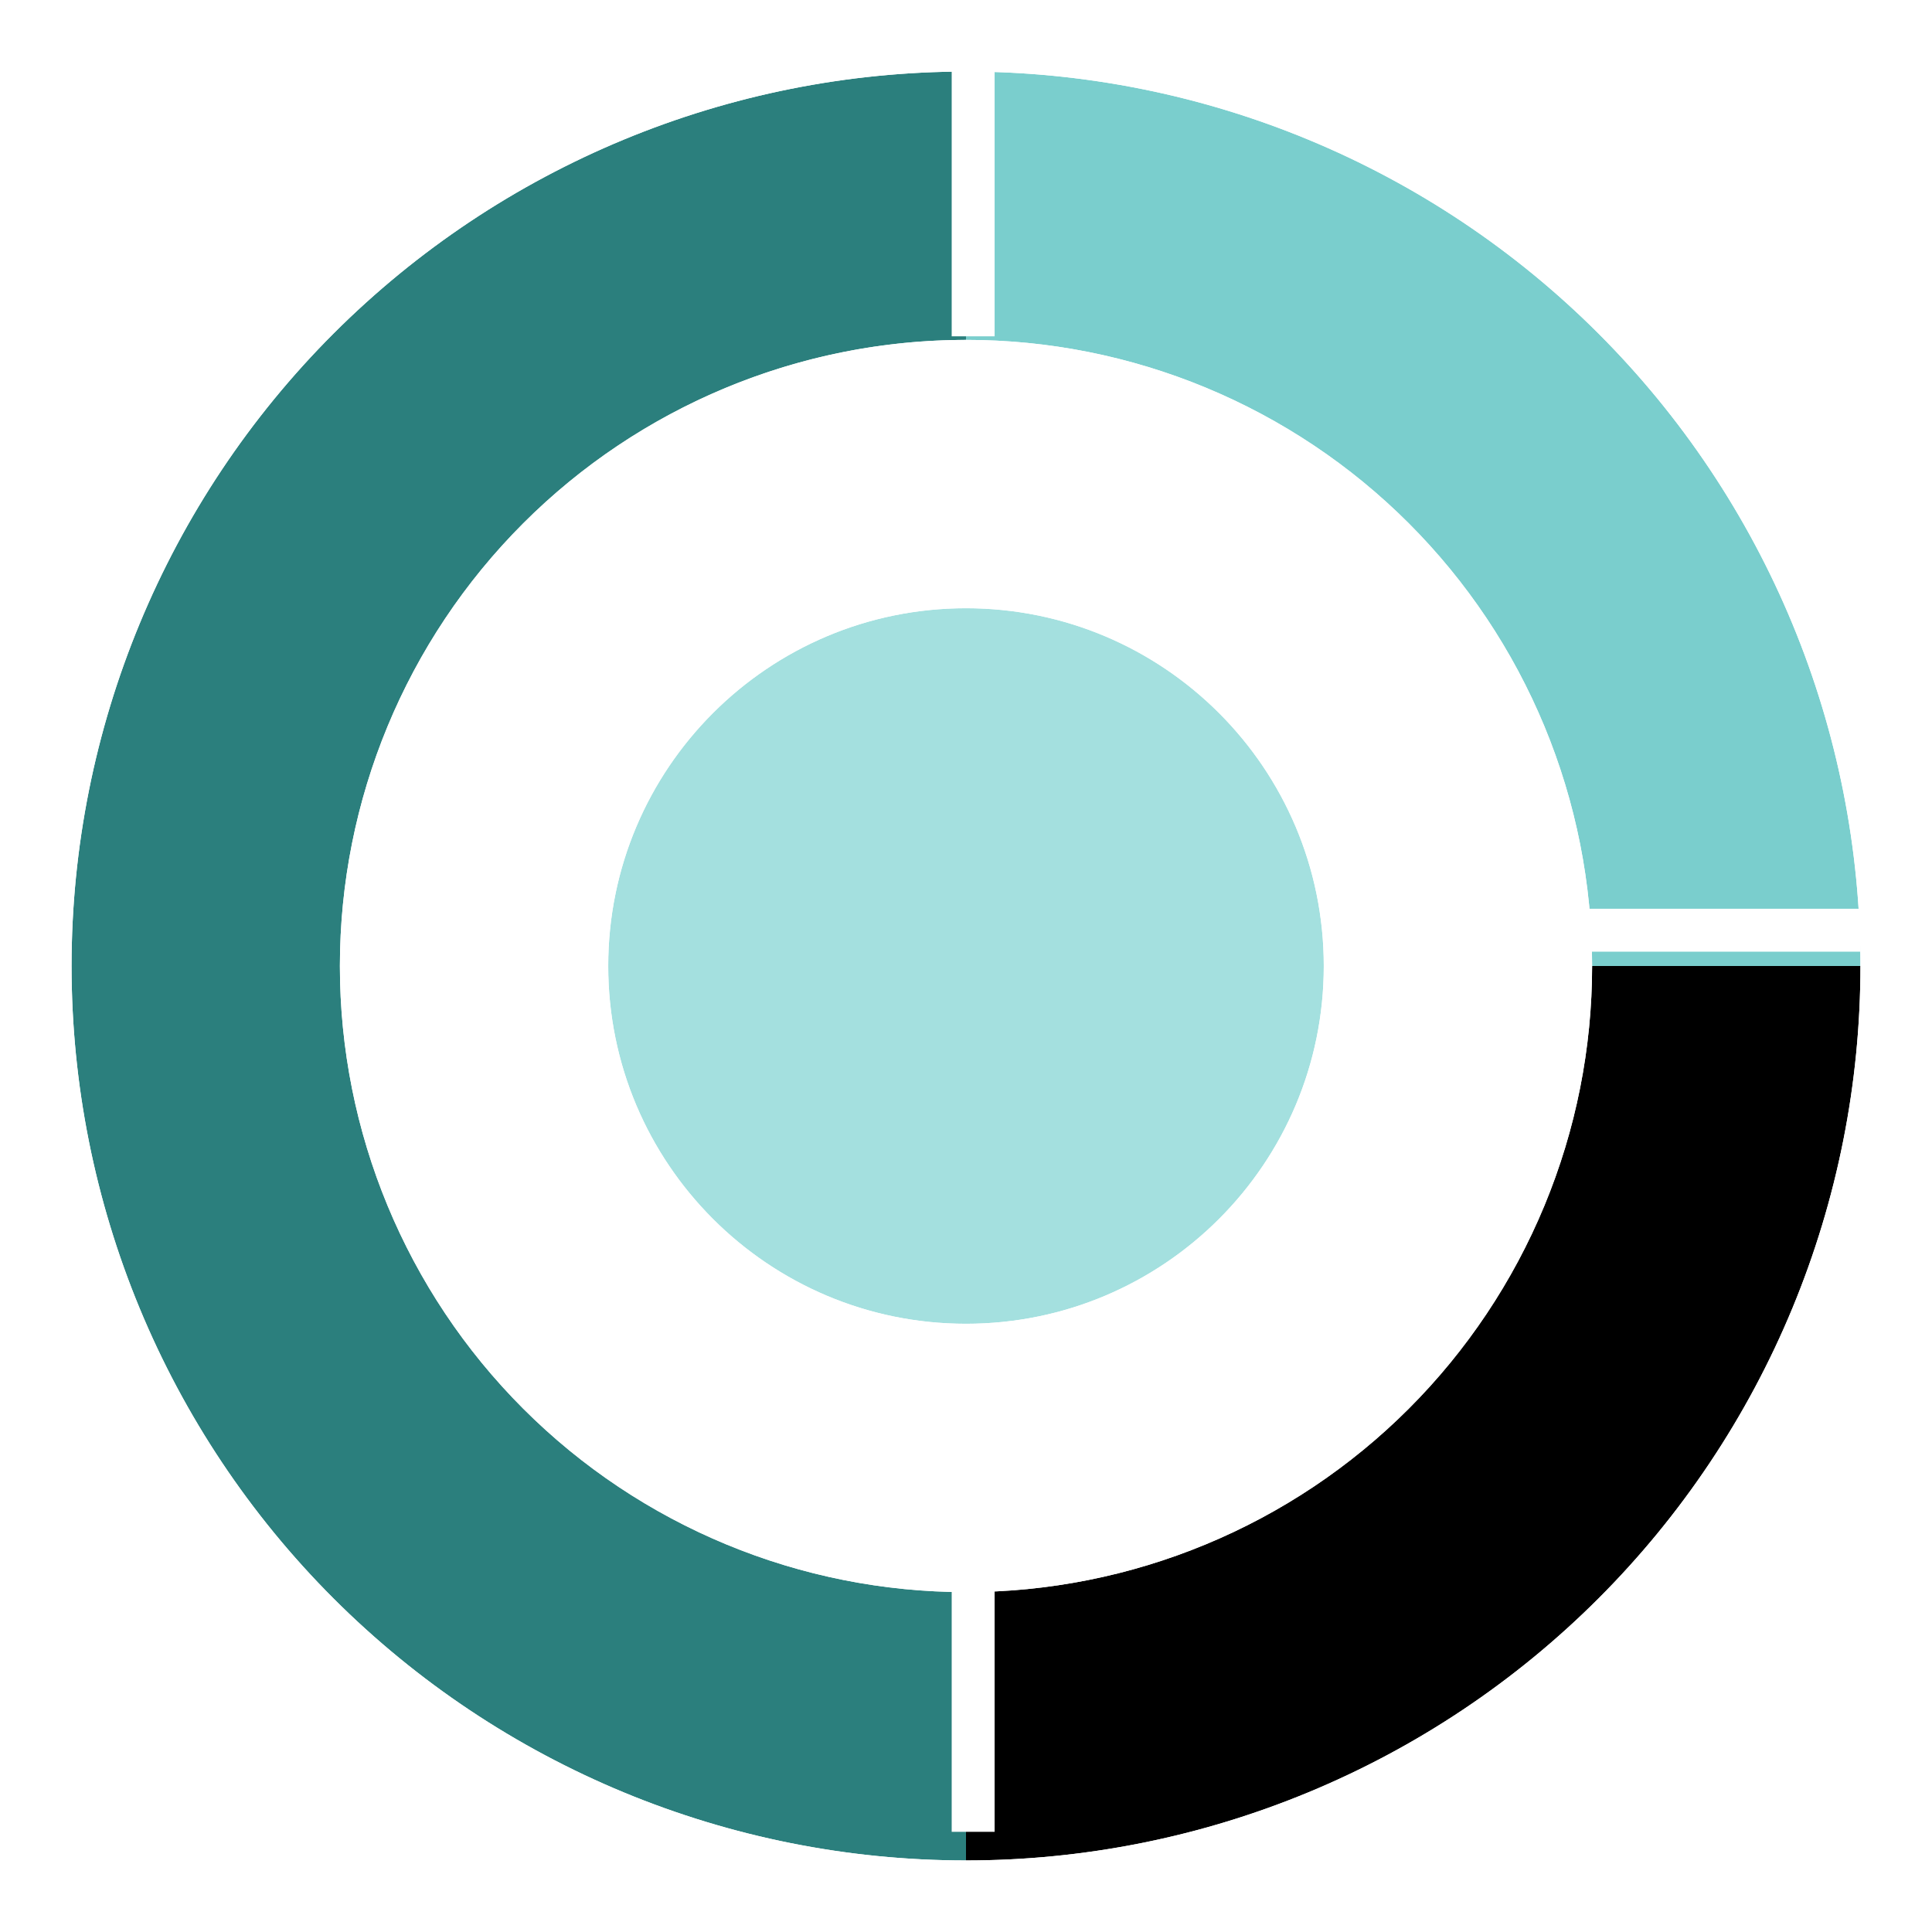 <svg width="270" height="270" viewBox="0 0 270 270" fill="none" xmlns="http://www.w3.org/2000/svg">
<g filter="url(#filter0_d_85_53)">
<path d="M185 131C185 158.614 162.614 181 135 181C107.386 181 85 158.614 85 131C85 103.386 107.386 81 135 81C162.614 81 185 103.386 185 131Z" fill="#A4E0DF"/>
<path d="M135 256C101.848 256 70.054 242.83 46.612 219.388C23.17 195.946 10 164.152 10 131C10 97.848 23.17 66.054 46.612 42.612C70.054 19.17 101.848 6 135 6V43.5C111.794 43.5 89.538 52.719 73.128 69.128C56.719 85.538 47.5 107.794 47.5 131C47.5 154.206 56.719 176.462 73.128 192.872C89.538 209.281 111.794 218.5 135 218.5V256Z" fill="#2B7F7D"/>
<path d="M135 6C151.415 6 167.67 9.233 182.835 15.515C198.001 21.797 211.781 31.004 223.388 42.612C234.996 54.219 244.203 67.999 250.485 83.165C256.767 98.33 260 114.585 260 131H222.5C222.5 119.509 220.237 108.131 215.839 97.515C211.442 86.899 204.997 77.253 196.872 69.128C188.747 61.003 179.101 54.558 168.485 50.16C157.869 45.763 146.491 43.5 135 43.5V6Z" fill="#7ACECD"/>
<path d="M260 131C260 147.415 256.767 163.67 250.485 178.835C244.203 194.001 234.996 207.781 223.388 219.388C211.781 230.996 198.001 240.203 182.835 246.485C167.67 252.767 151.415 256 135 256V218.5C146.491 218.5 157.869 216.237 168.485 211.839C179.101 207.442 188.747 200.997 196.872 192.872C204.997 184.747 211.442 175.101 215.839 164.485C220.237 153.869 222.5 142.491 222.5 131H260Z" fill="black"/>
<path d="M136.575 3.01C152.848 3.21 168.939 6.512 183.983 12.743C199.513 19.176 213.624 28.604 225.51 40.49C237.396 52.376 246.824 66.487 253.257 82.017C259.689 97.546 263 114.191 263 131C263 147.809 259.689 164.454 253.257 179.983C246.824 195.513 237.396 209.624 225.51 221.51C213.624 233.396 199.513 242.824 183.983 249.257C168.939 255.488 152.848 258.79 136.575 258.99L135 259C101.052 259 68.495 245.514 44.49 221.51C20.486 197.505 7 164.948 7 131C7 97.052 20.486 64.495 44.49 40.49C68.495 16.486 101.052 3 135 3L136.575 3.01ZM133.95 46.507C111.919 46.78 90.848 55.65 75.249 71.249C59.402 87.096 50.5 108.589 50.5 131C50.5 153.411 59.402 174.904 75.249 190.751C91.096 206.598 112.589 215.5 135 215.5C146.097 215.5 157.085 213.314 167.337 209.067C177.589 204.821 186.904 198.597 194.751 190.751C202.597 182.905 208.821 173.589 213.067 163.337C217.314 153.085 219.5 142.097 219.5 131C219.5 119.903 217.314 108.915 213.067 98.663C208.821 88.411 202.597 79.096 194.751 71.249C186.905 63.403 177.589 57.179 167.337 52.933C157.085 48.686 146.097 46.5 135 46.5L133.95 46.507ZM135 78C164.271 78 188 101.729 188 131C188 160.271 164.271 184 135 184C105.729 184 82 160.271 82 131C82 101.729 105.729 78 135 78Z" stroke="white" stroke-width="6"/>
</g>
<rect width="41" height="6" transform="translate(219 127)" fill="white"/>
<rect width="41" height="6" transform="matrix(0 1 -1 0 139 6)" fill="white"/>
<rect width="41" height="6" transform="matrix(0 1 -1 0 139 215)" fill="white"/>
<defs>
<filter id="filter0_d_85_53" x="0" y="0" width="270" height="270" filterUnits="userSpaceOnUse" color-interpolation-filters="sRGB">
<feFlood flood-opacity="0" result="BackgroundImageFix"/>
<feColorMatrix in="SourceAlpha" type="matrix" values="0 0 0 0 0 0 0 0 0 0 0 0 0 0 0 0 0 0 127 0" result="hardAlpha"/>
<feOffset dy="4"/>
<feGaussianBlur stdDeviation="2"/>
<feComposite in2="hardAlpha" operator="out"/>
<feColorMatrix type="matrix" values="0 0 0 0 0 0 0 0 0 0 0 0 0 0 0 0 0 0 0.25 0"/>
<feBlend mode="normal" in2="BackgroundImageFix" result="effect1_dropShadow_85_53"/>
<feBlend mode="normal" in="SourceGraphic" in2="effect1_dropShadow_85_53" result="shape"/>
</filter>
</defs>
</svg>
